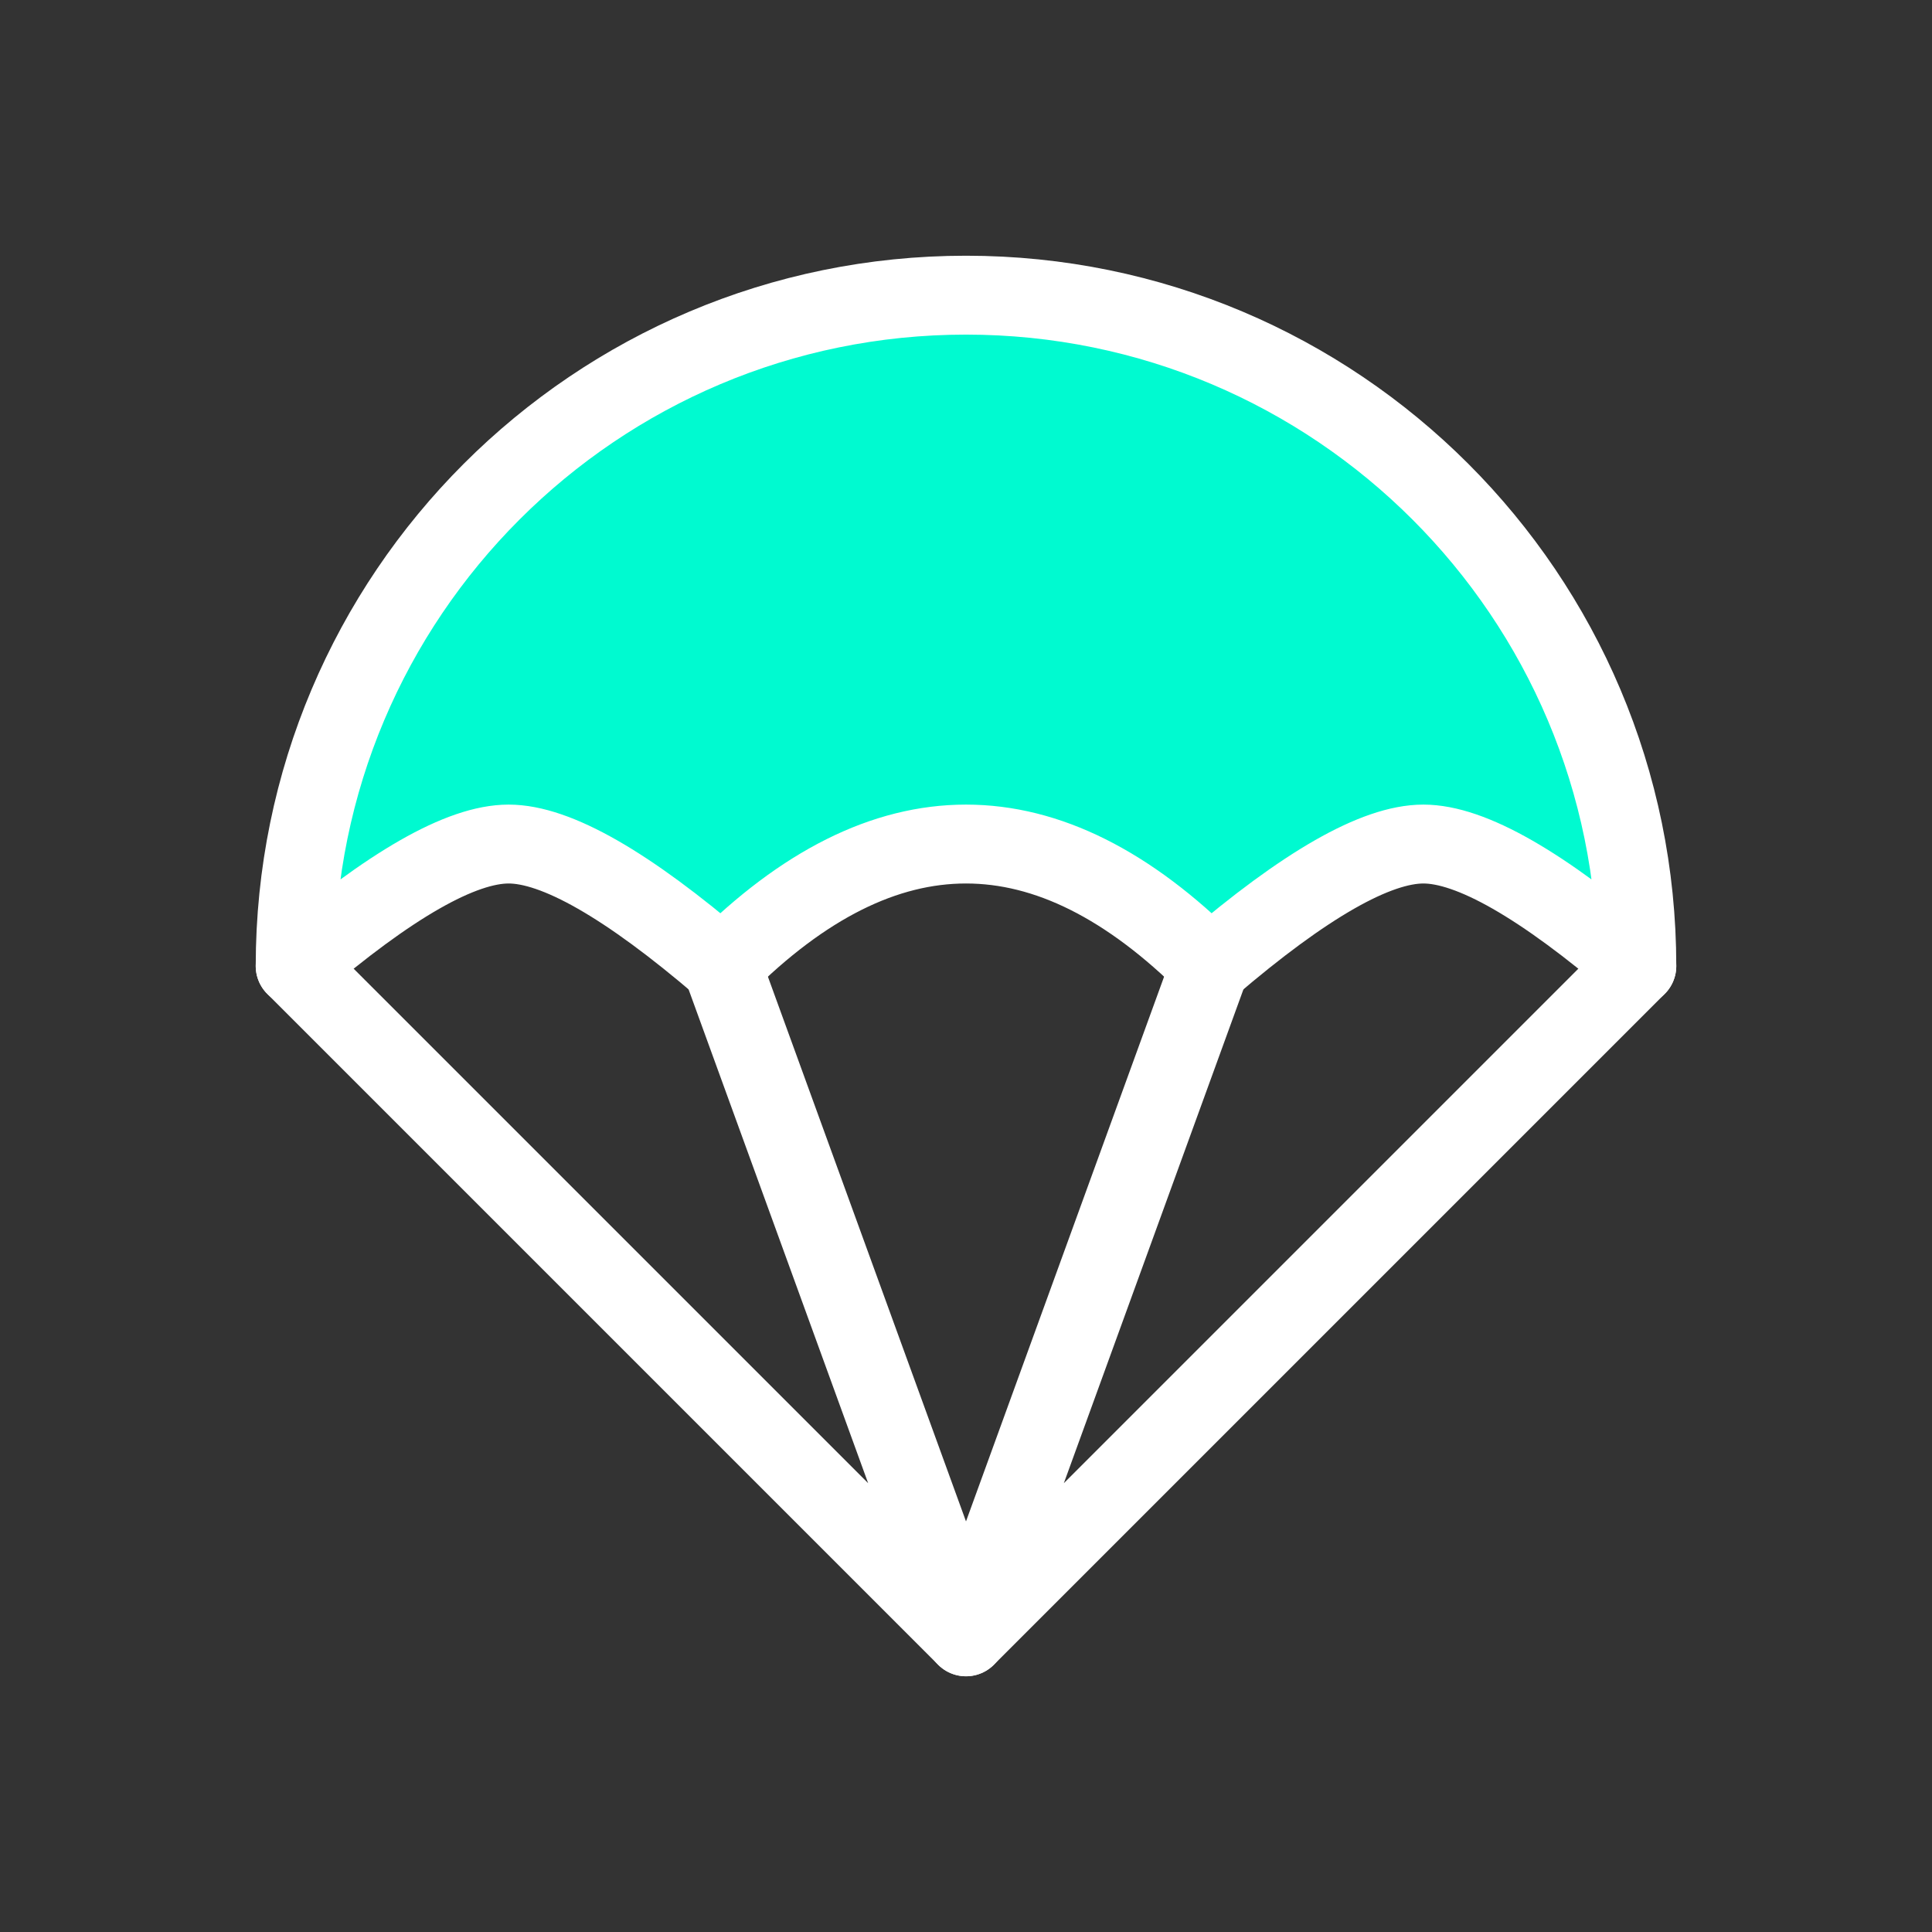 <svg width="600px" height="600px" viewBox="-4.8 -4.8 57.60 57.60" version="1.1" xmlns="http://www.w3.org/2000/svg" xmlns:xlink="http://www.w3.org/1999/xlink" fill="#ffff" transform="rotate(0)" stroke="#ffff">
    <rect x="-4.8" y="-4.8" width="57.60" height="57.60" fill="#333333" stroke="none"/>
    <title>parachute</title> 
    <desc>Created with Sketch.</desc> 
    <g id="parachute" stroke-width="2.352" fill="none" fill-rule="evenodd" stroke-linejoin="round">
        <g id="编组" transform="translate(4, 4)" stroke="#ffffff" stroke-width="2.352"> 
            <path d="M12.727,20 C15.152,17.576 17.576,16.364 20,16.364 C22.424,16.364 24.848,17.576 27.273,20 C30.101,17.576 32.222,16.364 33.636,16.364 C35.051,16.364 37.172,17.576 40,20 C40,8.954 31.046,0 20,0 C8.954,0 0,8.954 0,20 C2.828,17.576 4.949,16.364 6.364,16.364 C7.778,16.364 9.899,17.576 12.727,20 Z" id="Oval-9" fill="#00fad0" fill-rule="nonzero"> </path> 
            <polyline id="Path-17" stroke-linecap="round" points="0 20 20 40 12.727 20"> </polyline> 
            <polyline id="Path-18" stroke-linecap="round" points="27.273 20 20 40 40 20"> </polyline>
        </g>
    </g>
</svg>